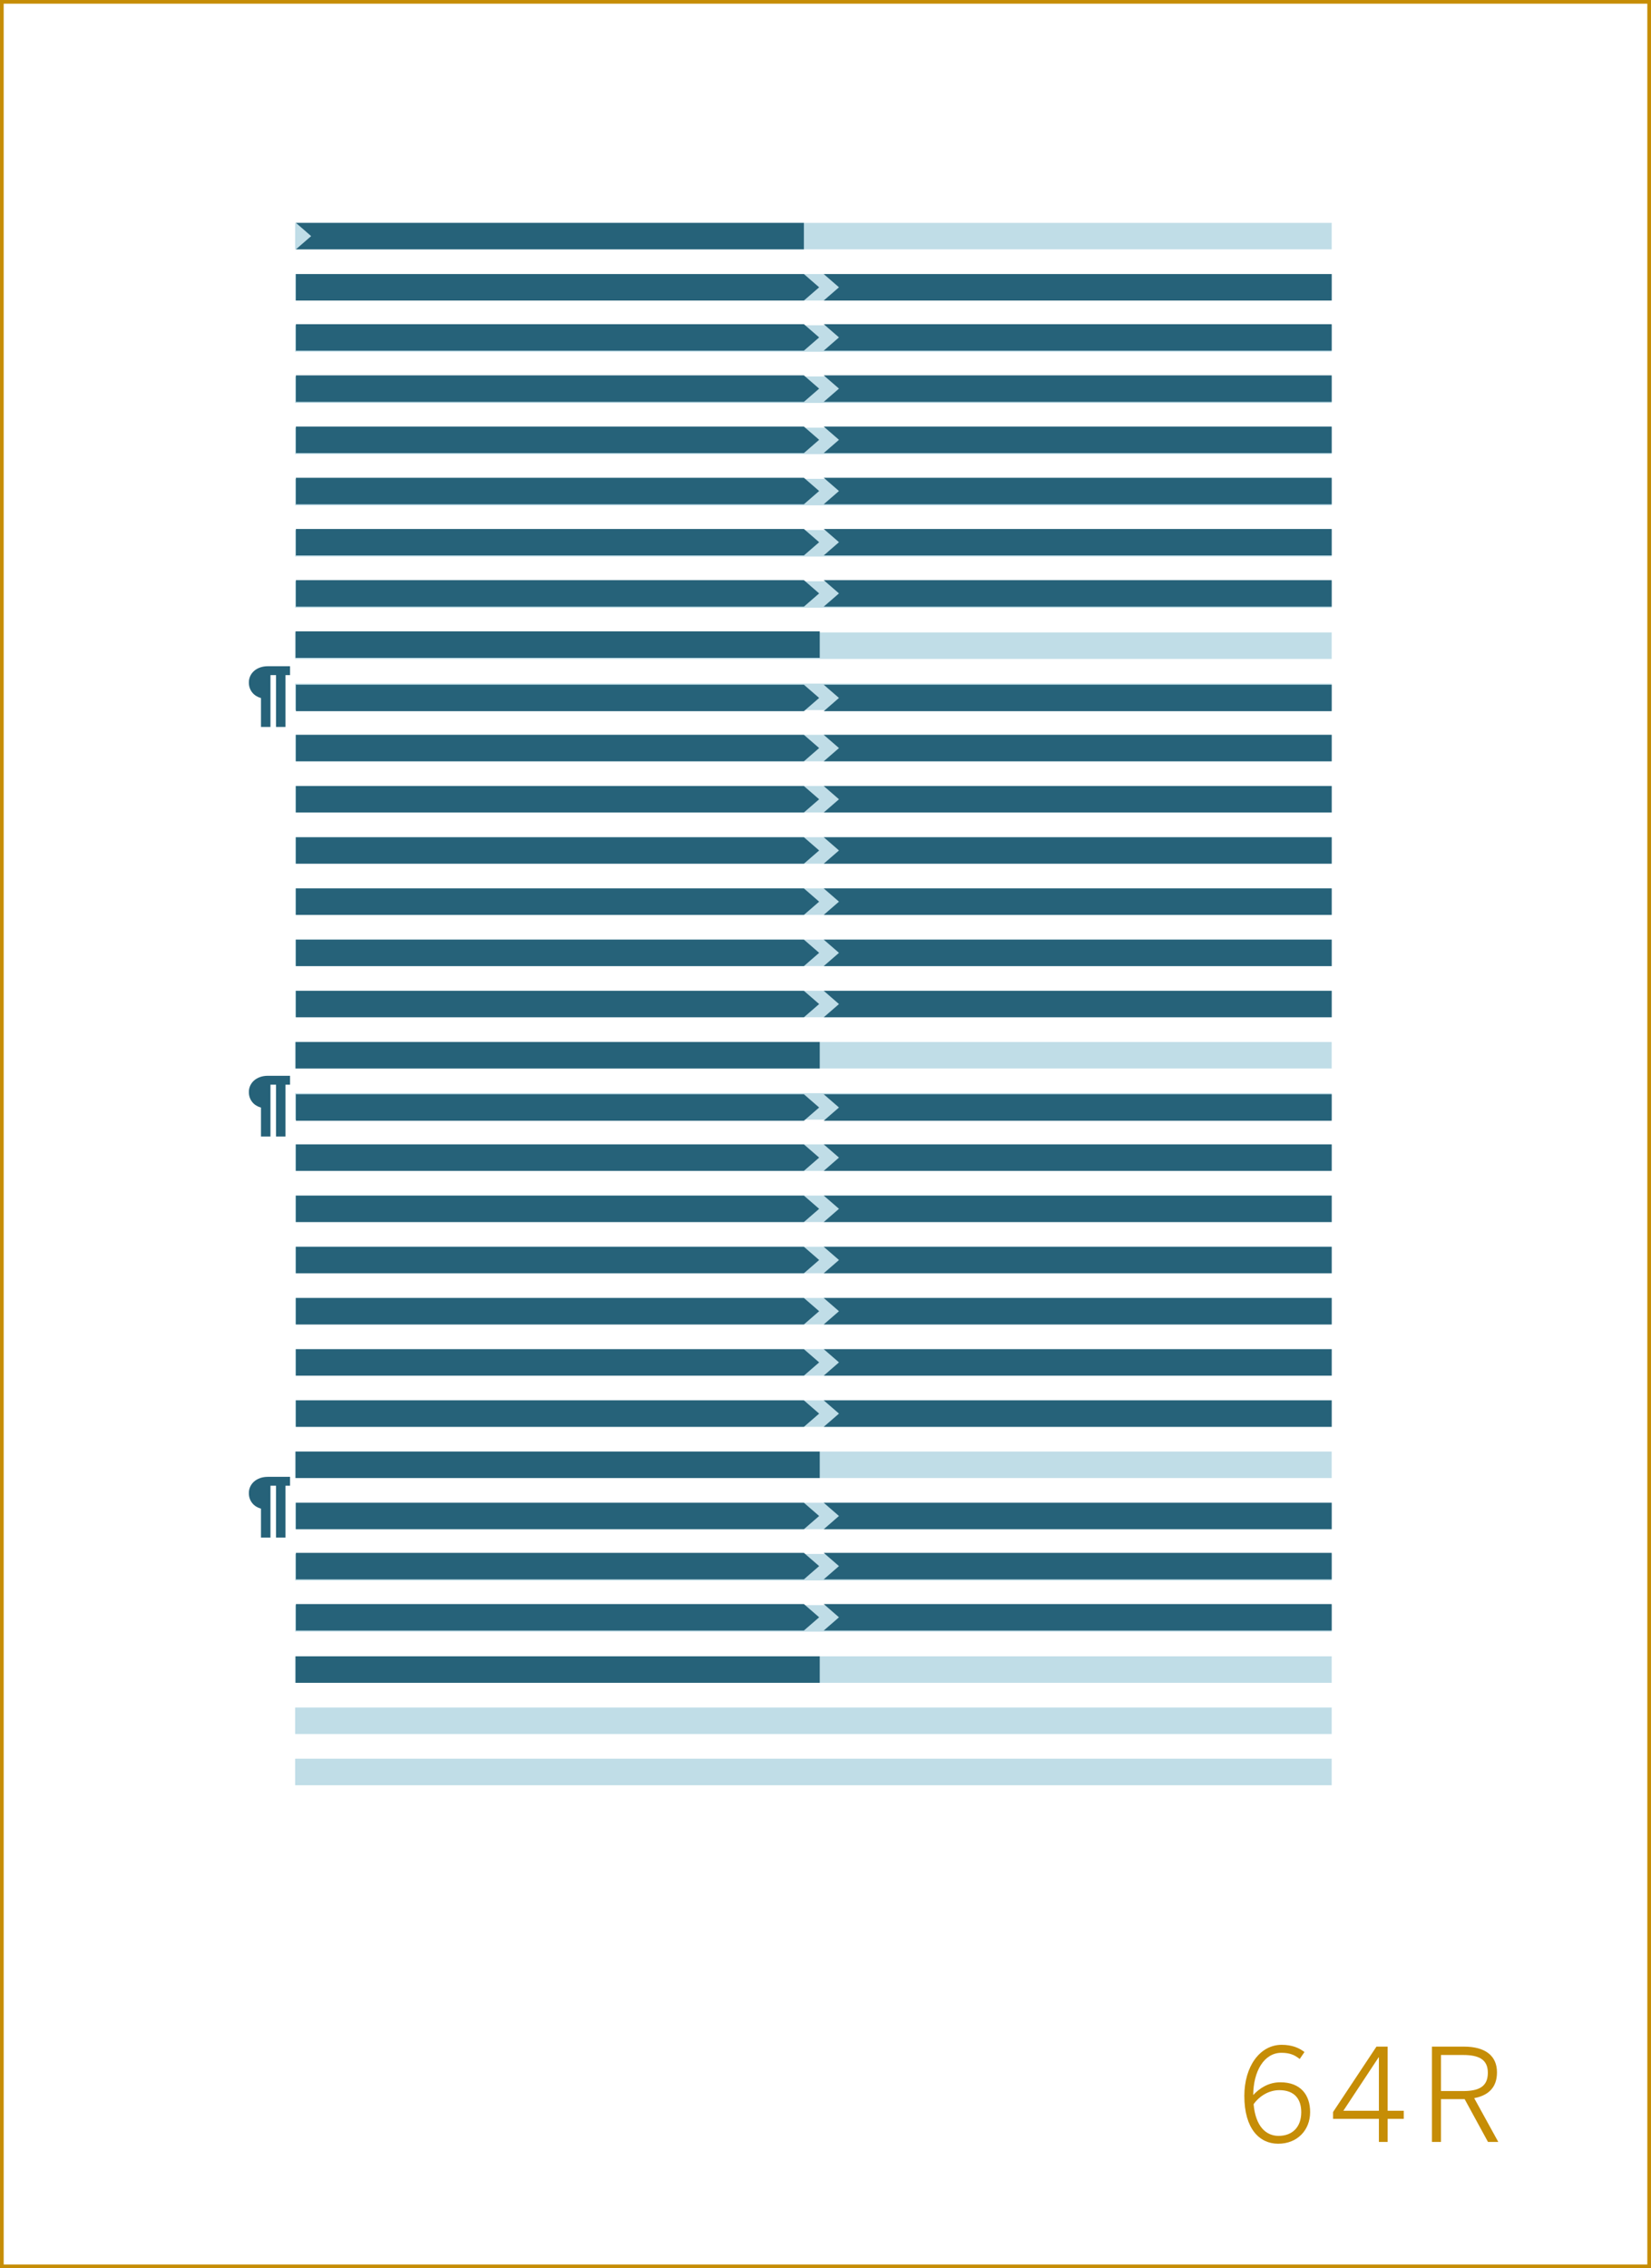 <?xml version="1.0" encoding="utf-8"?>
<!-- Generator: Adobe Illustrator 16.0.4, SVG Export Plug-In . SVG Version: 6.00 Build 0)  -->
<!DOCTYPE svg PUBLIC "-//W3C//DTD SVG 1.1//EN" "http://www.w3.org/Graphics/SVG/1.1/DTD/svg11.dtd">
<svg version="1.1" id="Layer_1" xmlns="http://www.w3.org/2000/svg" xmlns:xlink="http://www.w3.org/1999/xlink" x="0px" y="0px"
	 width="448.746px" height="616.441px" viewBox="0 0 448.746 616.441" enable-background="new 0 0 448.746 616.441"
	 xml:space="preserve">
<rect x="0" y="0" width="448.746" height="616.441" fill="#333333" stroke="none"/>
<rect x="0.5" y="0.5" fill="#FFFFFF" stroke="#C68D06" stroke-miterlimit="10" width="447.746" height="615.441"/>
<g>
	<path fill="#C68D06" d="M338.212,569.637c0-7.98,4.201-13.896,10.151-13.896c2.87,0,4.796,0.875,6.195,1.961l-1.295,1.891
		c-1.33-1.051-2.625-1.682-4.971-1.682c-4.726,0-7.631,5.041-7.665,11.482c1.645-1.785,4.095-3.467,7.386-3.467
		c5.46,0,8.086,3.396,8.086,8.086c0,4.9-3.466,8.611-8.682,8.611C342.308,582.623,338.212,578.527,338.212,569.637z
		 M353.684,574.047c0-3.465-1.75-5.984-5.95-5.984c-2.87,0-5.426,1.609-7.001,3.814c0.525,6.021,3.36,8.611,6.791,8.611
		C351.233,580.488,353.684,578.143,353.684,574.047z"/>
	<path fill="#C68D06" d="M374.788,575.867h-12.461v-1.855l11.796-17.781h3.046v17.432h4.375v2.205h-4.375v6.266h-2.381V575.867z
		 M374.788,573.662v-14.525h-0.069l-9.592,14.525H374.788z"/>
	<path fill="#C68D06" d="M389.207,556.23h8.681c5.776,0,8.996,2.451,8.996,7c0,4.201-2.45,6.301-6.195,7.002l6.546,11.9h-2.801
		l-6.336-11.621h-6.44v11.621h-2.45V556.23z M397.713,568.307c4.271,0,6.686-1.225,6.686-4.971c0-3.57-2.38-4.83-6.721-4.83h-6.021
		v9.801H397.713z"/>
</g>
<g>
	<rect x="80.22" y="157.967" fill="#C0DDE7" width="281.739" height="7.199"/>
</g>
<g>
	<rect x="80.22" y="171.881" fill="#C0DDE7" width="281.739" height="7.199"/>
</g>
<g>
	<rect x="80.22" y="185.795" fill="#C0DDE7" width="281.739" height="7.199"/>
</g>
<g>
	<rect x="80.22" y="199.709" fill="#C0DDE7" width="281.739" height="7.199"/>
</g>
<g>
	<rect x="80.22" y="213.623" fill="#C0DDE7" width="281.739" height="7.199"/>
</g>
<g>
	<rect x="80.22" y="227.535" fill="#C0DDE7" width="281.739" height="7.201"/>
</g>
<g>
	<rect x="80.22" y="241.451" fill="#C0DDE7" width="281.739" height="7.199"/>
</g>
<g>
	<rect x="80.22" y="255.363" fill="#C0DDE7" width="281.739" height="7.201"/>
</g>
<g>
	<rect x="80.22" y="269.277" fill="#C0DDE7" width="281.739" height="7.199"/>
</g>
<g>
	<rect x="80.22" y="283.191" fill="#C0DDE7" width="281.739" height="7.201"/>
</g>
<g>
	<rect x="80.22" y="297.105" fill="#C0DDE7" width="281.739" height="7.2"/>
</g>
<g>
	<rect x="80.22" y="311.02" fill="#C0DDE7" width="281.739" height="7.199"/>
</g>
<g>
	<rect x="80.22" y="324.934" fill="#C0DDE7" width="281.739" height="7.199"/>
</g>
<g>
	<rect x="80.22" y="338.848" fill="#C0DDE7" width="281.739" height="7.199"/>
</g>
<g>
	<rect x="80.22" y="352.76" fill="#C0DDE7" width="281.739" height="7.201"/>
</g>
<g>
	<rect x="80.22" y="366.674" fill="#C0DDE7" width="281.739" height="7.201"/>
</g>
<g>
	<rect x="80.22" y="380.589" fill="#C0DDE7" width="281.739" height="7.198"/>
</g>
<g>
	<rect x="80.22" y="394.502" fill="#C0DDE7" width="281.739" height="7.199"/>
</g>
<g>
	<rect x="80.22" y="408.416" fill="#C0DDE7" width="281.739" height="7.199"/>
</g>
<g>
	<rect x="80.22" y="422.33" fill="#C0DDE7" width="281.739" height="7.199"/>
</g>
<g>
	<rect x="80.22" y="436.244" fill="#C0DDE7" width="281.739" height="7.199"/>
</g>
<g>
	<rect x="80.22" y="450.158" fill="#C0DDE7" width="281.739" height="7.199"/>
</g>
<g>
	<rect x="80.22" y="464.072" fill="#C0DDE7" width="281.739" height="7.199"/>
</g>
<g>
	<rect x="80.22" y="477.984" fill="#C0DDE7" width="281.739" height="7.201"/>
</g>
<g>
	<rect x="80.22" y="60.57" fill="#C0DDE7" width="281.739" height="7.199"/>
</g>
<g>
	<rect x="80.22" y="74.484" fill="#C0DDE7" width="281.739" height="7.199"/>
</g>
<g>
	<rect x="80.22" y="144.053" fill="#C0DDE7" width="281.739" height="7.199"/>
</g>
<g>
	<rect x="80.22" y="88.398" fill="#C0DDE7" width="281.739" height="7.199"/>
</g>
<g>
	<rect x="80.22" y="102.312" fill="#C0DDE7" width="281.739" height="7.199"/>
</g>
<g>
	<rect x="80.22" y="116.227" fill="#C0DDE7" width="281.739" height="7.199"/>
</g>
<g>
	<rect x="80.22" y="130.141" fill="#C0DDE7" width="281.739" height="7.199"/>
</g>
<g>
	<polygon fill="#266279" points="218.497,60.57 80.427,60.57 84.575,64.17 80.427,67.77 218.497,67.77 218.498,67.77 
		218.498,67.768 218.498,60.57 	"/>
</g>
<g>
	<g>
		<g>
			<polygon fill="#266279" points="218.498,81.684 80.427,81.684 80.427,74.484 218.498,74.484 222.646,78.084 			"/>
		</g>
		<g>
			<polygon fill="#266279" points="223.888,74.484 361.958,74.484 361.958,81.684 223.888,81.684 228.036,78.084 			"/>
		</g>
	</g>
	<g>
		<g>
			<polygon fill="#266279" points="218.498,164.873 80.428,164.873 80.428,157.676 218.498,157.676 222.646,161.275 			"/>
		</g>
		<g>
			<polygon fill="#266279" points="223.889,157.676 361.959,157.676 361.959,164.873 223.889,164.873 228.037,161.275 			"/>
		</g>
	</g>
	<g>
		<g>
			<polygon fill="#266279" points="218.498,109.219 80.428,109.219 80.428,102.02 218.498,102.02 222.646,105.619 			"/>
		</g>
		<g>
			<polygon fill="#266279" points="223.889,102.02 361.959,102.02 361.959,109.219 223.889,109.219 228.037,105.619 			"/>
		</g>
	</g>
	<g>
		<g>
			<polygon fill="#266279" points="218.498,95.305 80.428,95.305 80.428,88.105 218.498,88.105 222.646,91.703 			"/>
		</g>
		<g>
			<polygon fill="#266279" points="223.889,88.105 361.959,88.105 361.959,95.305 223.889,95.305 228.037,91.703 			"/>
		</g>
	</g>
	<g>
		<g>
			<polygon fill="#266279" points="218.498,123.133 80.428,123.133 80.428,115.934 218.498,115.934 222.646,119.533 			"/>
		</g>
		<g>
			<polygon fill="#266279" points="223.889,115.934 361.959,115.934 361.959,123.133 223.889,123.133 228.037,119.533 			"/>
		</g>
	</g>
	<g>
		<g>
			<polygon fill="#266279" points="218.498,137.047 80.428,137.047 80.428,129.848 218.498,129.848 222.646,133.447 			"/>
		</g>
		<g>
			<polygon fill="#266279" points="223.889,129.848 361.959,129.848 361.959,137.047 223.889,137.047 228.037,133.447 			"/>
		</g>
	</g>
	<g>
		<g>
			<polygon fill="#266279" points="218.498,150.961 80.428,150.961 80.428,143.762 218.498,143.762 222.646,147.359 			"/>
		</g>
		<g>
			<polygon fill="#266279" points="223.889,143.762 361.959,143.762 361.959,150.961 223.889,150.961 228.037,147.359 			"/>
		</g>
	</g>
	<g>
		<rect x="80.324" y="171.588" fill="#266279" width="142.488" height="7.199"/>
	</g>
</g>
<g>
	<g>
		<path fill="#266279" d="M70.937,189.715c-0.451-0.123-0.876-0.305-1.274-0.545s-0.747-0.537-1.046-0.893
			c-0.299-0.354-0.536-0.764-0.712-1.23c-0.176-0.465-0.264-0.988-0.264-1.568c0-0.615,0.123-1.191,0.369-1.727
			c0.246-0.537,0.595-1.004,1.046-1.402s0.996-0.713,1.635-0.941s1.351-0.342,2.136-0.342h6.012v2.416h-1.239v14.09h-2.575v-14.09
			h-1.512v14.09h-2.575V189.715z"/>
	</g>
	<g>
		<g>
			<g>
				<polygon fill="#266279" points="218.498,193.289 80.427,193.289 80.427,186.09 218.498,186.09 222.646,189.689 				"/>
			</g>
			<g>
				<polygon fill="#266279" points="223.888,186.09 361.958,186.09 361.958,193.289 223.888,193.289 228.036,189.689 				"/>
			</g>
		</g>
		<g>
			<g>
				<polygon fill="#266279" points="218.498,276.479 80.428,276.479 80.428,269.281 218.498,269.281 222.646,272.881 				"/>
			</g>
			<g>
				<polygon fill="#266279" points="223.889,269.281 361.959,269.281 361.959,276.479 223.889,276.479 228.037,272.881 				"/>
			</g>
		</g>
		<g>
			<g>
				<polygon fill="#266279" points="218.498,220.824 80.428,220.824 80.428,213.625 218.498,213.625 222.646,217.225 				"/>
			</g>
			<g>
				<polygon fill="#266279" points="223.889,213.625 361.959,213.625 361.959,220.824 223.889,220.824 228.037,217.225 				"/>
			</g>
		</g>
		<g>
			<g>
				<polygon fill="#266279" points="218.498,206.91 80.428,206.91 80.428,199.711 218.498,199.711 222.646,203.309 				"/>
			</g>
			<g>
				<polygon fill="#266279" points="223.889,199.711 361.959,199.711 361.959,206.91 223.889,206.91 228.037,203.309 				"/>
			</g>
		</g>
		<g>
			<g>
				<polygon fill="#266279" points="218.498,234.738 80.428,234.738 80.428,227.539 218.498,227.539 222.646,231.139 				"/>
			</g>
			<g>
				<polygon fill="#266279" points="223.889,227.539 361.959,227.539 361.959,234.738 223.889,234.738 228.037,231.139 				"/>
			</g>
		</g>
		<g>
			<g>
				<polygon fill="#266279" points="218.498,248.652 80.428,248.652 80.428,241.453 218.498,241.453 222.646,245.053 				"/>
			</g>
			<g>
				<polygon fill="#266279" points="223.889,241.453 361.959,241.453 361.959,248.652 223.889,248.652 228.037,245.053 				"/>
			</g>
		</g>
		<g>
			<g>
				<polygon fill="#266279" points="218.498,262.566 80.428,262.566 80.428,255.367 218.498,255.367 222.646,258.965 				"/>
			</g>
			<g>
				<polygon fill="#266279" points="223.889,255.367 361.959,255.367 361.959,262.566 223.889,262.566 228.037,258.965 				"/>
			</g>
		</g>
		<g>
			<rect x="80.324" y="283.193" fill="#266279" width="142.488" height="7.199"/>
		</g>
	</g>
</g>
<g>
	<path fill="#266279" d="M70.937,301.023c-0.451-0.123-0.876-0.305-1.274-0.545s-0.747-0.537-1.046-0.893
		c-0.299-0.354-0.536-0.764-0.712-1.23c-0.176-0.465-0.264-0.988-0.264-1.568c0-0.615,0.123-1.191,0.369-1.727
		c0.246-0.537,0.595-1.004,1.046-1.402s0.996-0.712,1.635-0.94s1.351-0.343,2.136-0.343h6.012v2.417h-1.239v14.089h-2.575v-14.089
		h-1.512v14.089h-2.575V301.023z"/>
</g>
<g>
	<g>
		<polygon fill="#266279" points="218.498,304.598 80.427,304.598 80.427,297.398 218.498,297.398 222.646,300.998 		"/>
	</g>
	<g>
		<polygon fill="#266279" points="223.888,297.398 361.958,297.398 361.958,304.598 223.888,304.598 228.036,300.998 		"/>
	</g>
</g>
<g>
	<g>
		<polygon fill="#266279" points="218.498,387.787 80.428,387.787 80.428,380.59 218.498,380.59 222.646,384.189 		"/>
	</g>
	<g>
		<polygon fill="#266279" points="223.889,380.59 361.959,380.59 361.959,387.787 223.889,387.787 228.037,384.189 		"/>
	</g>
</g>
<g>
	<g>
		<polygon fill="#266279" points="218.498,332.133 80.428,332.133 80.428,324.934 218.498,324.934 222.646,328.533 		"/>
	</g>
	<g>
		<polygon fill="#266279" points="223.889,324.934 361.959,324.934 361.959,332.133 223.889,332.133 228.037,328.533 		"/>
	</g>
</g>
<g>
	<g>
		<polygon fill="#266279" points="218.498,318.219 80.428,318.219 80.428,311.02 218.498,311.02 222.646,314.617 		"/>
	</g>
	<g>
		<polygon fill="#266279" points="223.889,311.02 361.959,311.02 361.959,318.219 223.889,318.219 228.037,314.617 		"/>
	</g>
</g>
<g>
	<g>
		<polygon fill="#266279" points="218.498,346.047 80.428,346.047 80.428,338.848 218.498,338.848 222.646,342.447 		"/>
	</g>
	<g>
		<polygon fill="#266279" points="223.889,338.848 361.959,338.848 361.959,346.047 223.889,346.047 228.037,342.447 		"/>
	</g>
</g>
<g>
	<g>
		<polygon fill="#266279" points="218.498,359.961 80.428,359.961 80.428,352.762 218.498,352.762 222.646,356.361 		"/>
	</g>
	<g>
		<polygon fill="#266279" points="223.889,352.762 361.959,352.762 361.959,359.961 223.889,359.961 228.037,356.361 		"/>
	</g>
</g>
<g>
	<g>
		<polygon fill="#266279" points="218.498,373.875 80.428,373.875 80.428,366.676 218.498,366.676 222.646,370.273 		"/>
	</g>
	<g>
		<polygon fill="#266279" points="223.889,366.676 361.959,366.676 361.959,373.875 223.889,373.875 228.037,370.273 		"/>
	</g>
</g>
<g>
	<rect x="80.324" y="394.502" fill="#266279" width="142.488" height="7.199"/>
</g>
<g>
	<rect x="80.324" y="450.158" fill="#266279" width="142.488" height="7.199"/>
</g>
<g>
	<path fill="#266279" d="M70.937,410.023c-0.451-0.123-0.876-0.305-1.274-0.545s-0.747-0.537-1.046-0.893
		c-0.299-0.354-0.536-0.764-0.712-1.23c-0.176-0.465-0.264-0.988-0.264-1.568c0-0.615,0.123-1.191,0.369-1.727
		c0.246-0.537,0.595-1.004,1.046-1.402s0.996-0.712,1.635-0.94s1.351-0.343,2.136-0.343h6.012v2.417h-1.239v14.089h-2.575v-14.089
		h-1.512v14.089h-2.575V410.023z"/>
</g>
<g>
	<g>
		<polygon fill="#266279" points="218.498,415.615 80.427,415.615 80.427,408.416 218.498,408.416 222.646,412.016 		"/>
	</g>
	<g>
		<polygon fill="#266279" points="223.888,408.416 361.958,408.416 361.958,415.615 223.888,415.615 228.036,412.016 		"/>
	</g>
</g>
<g>
	<g>
		<polygon fill="#266279" points="218.498,443.15 80.428,443.15 80.428,435.951 218.498,435.951 222.646,439.551 		"/>
	</g>
	<g>
		<polygon fill="#266279" points="223.889,435.951 361.959,435.951 361.959,443.15 223.889,443.15 228.037,439.551 		"/>
	</g>
</g>
<g>
	<g>
		<polygon fill="#266279" points="218.498,429.236 80.428,429.236 80.428,422.037 218.498,422.037 222.646,425.635 		"/>
	</g>
	<g>
		<polygon fill="#266279" points="223.889,422.037 361.959,422.037 361.959,429.236 223.889,429.236 228.037,425.635 		"/>
	</g>
</g>
</svg>
